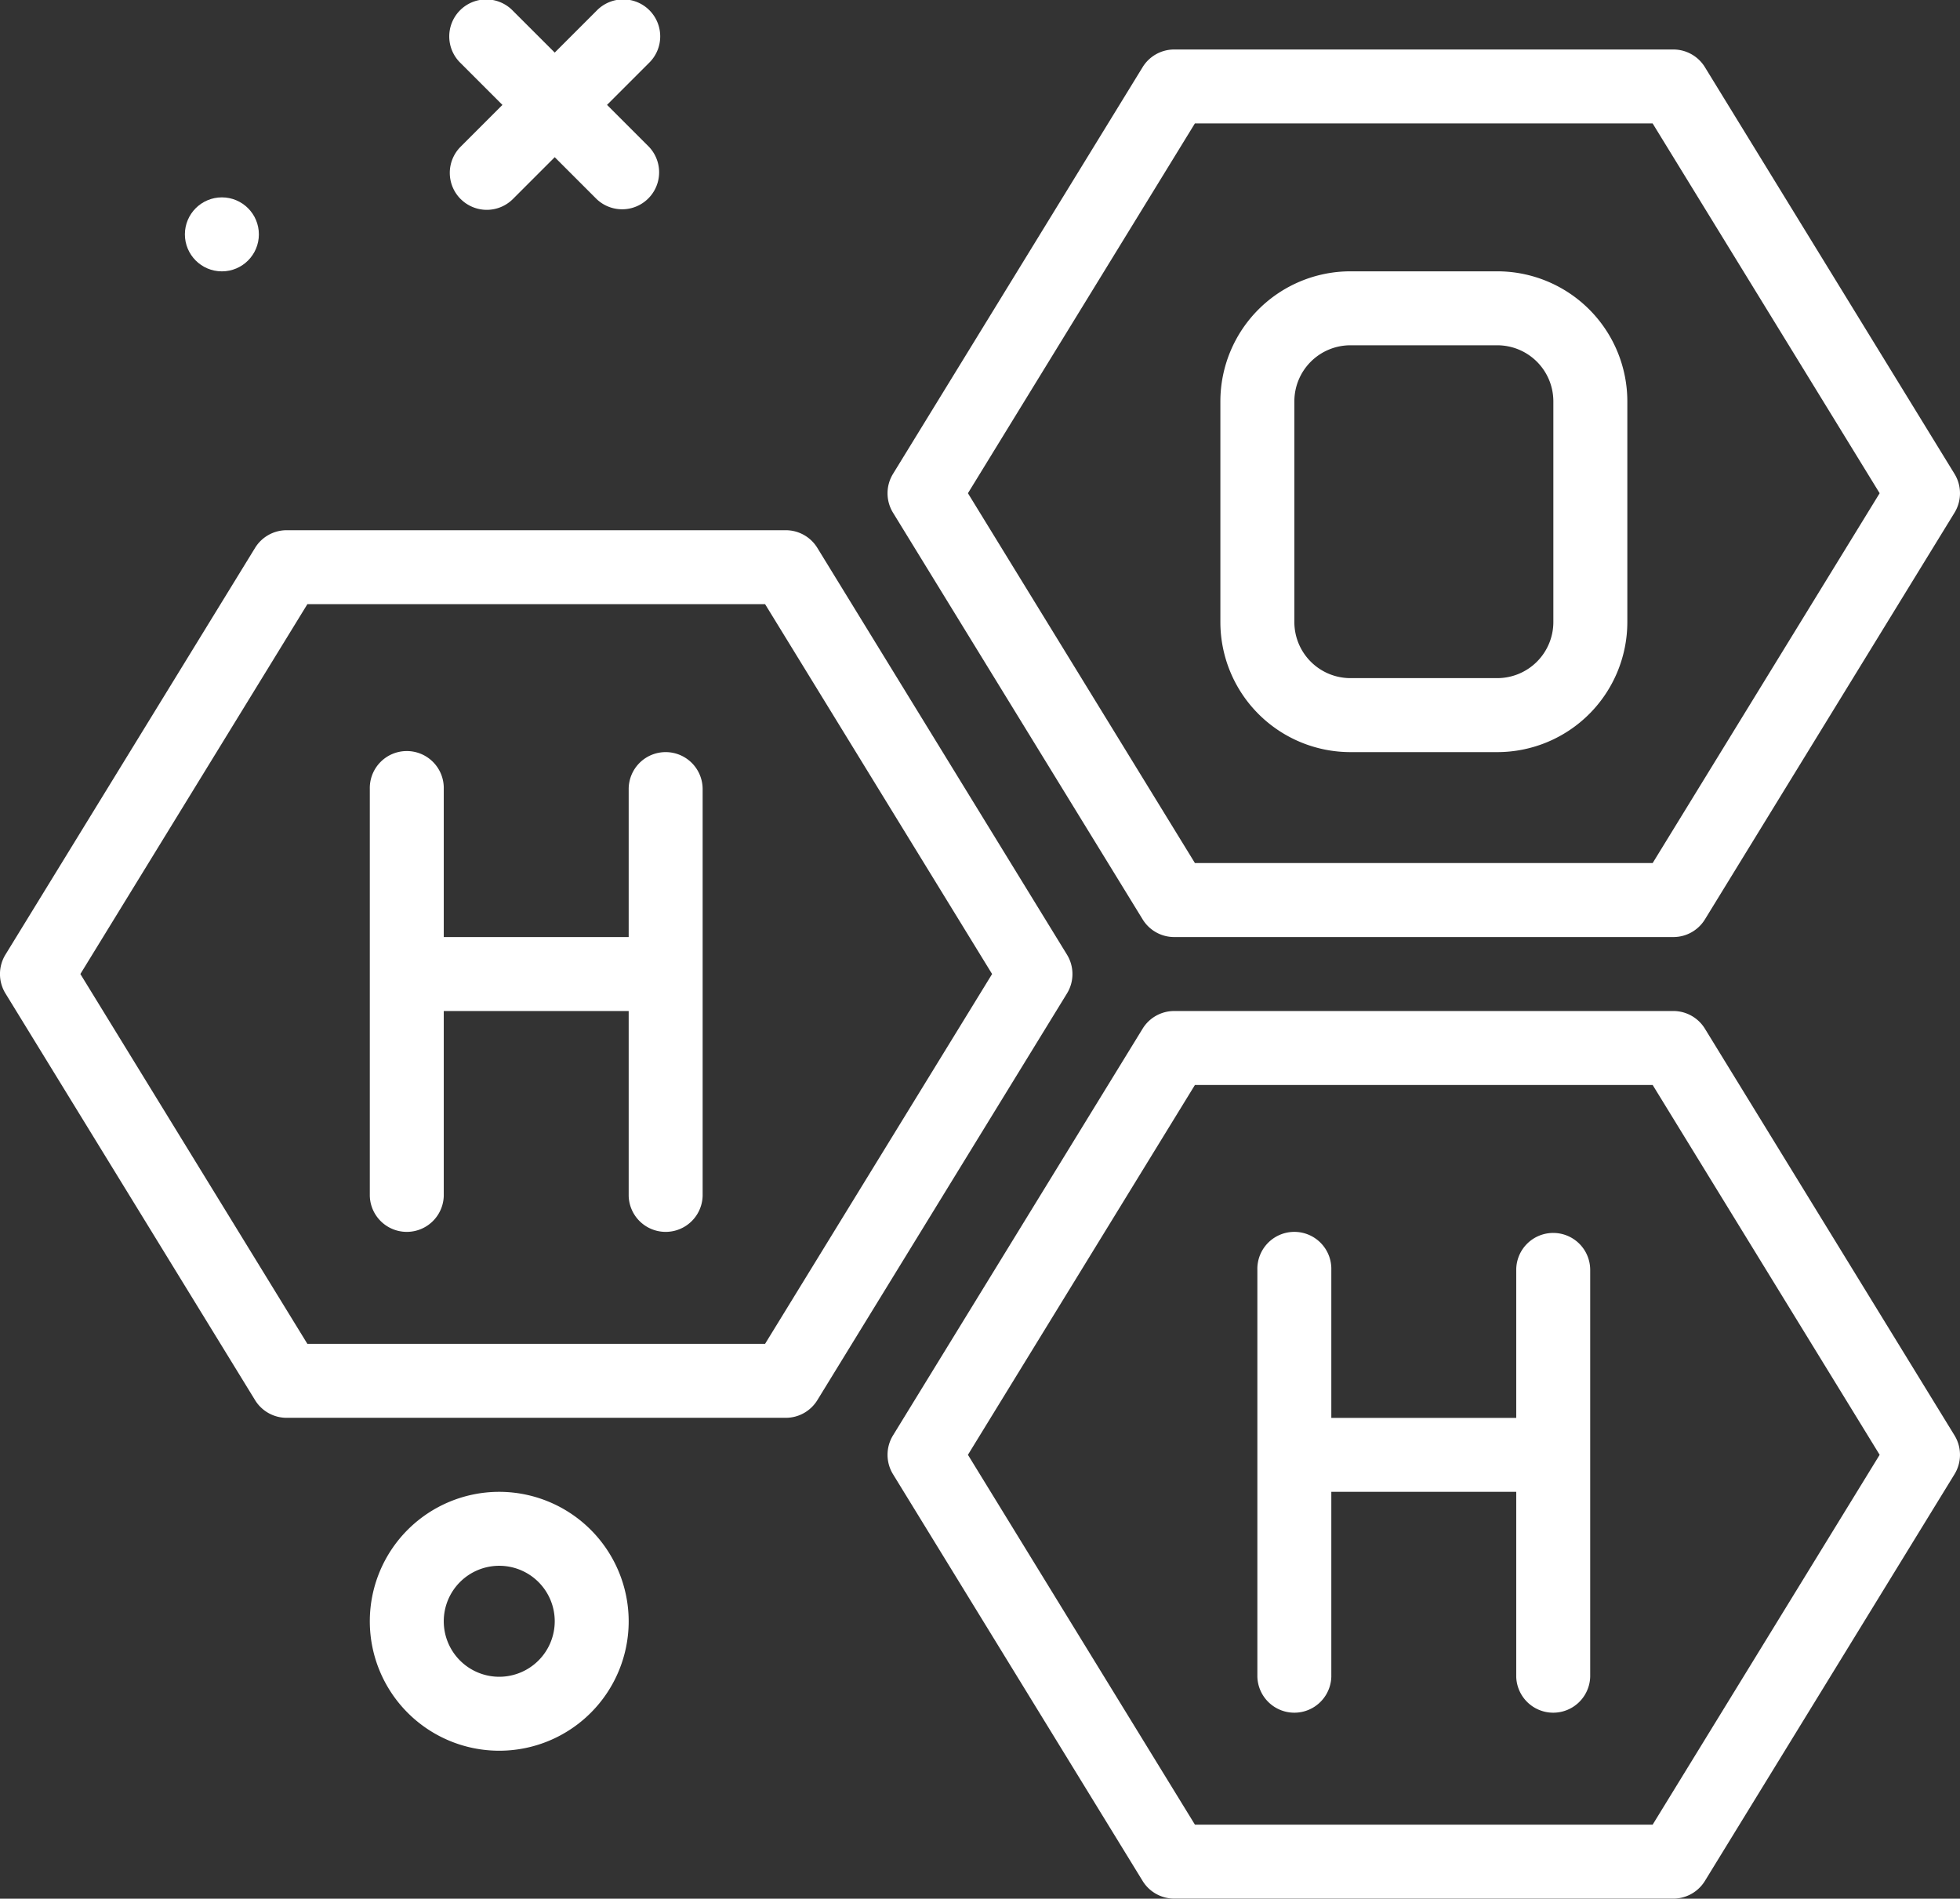 <svg xmlns="http://www.w3.org/2000/svg" width="64.008" height="62" viewBox="0 0 64.008 62">
  <rect x="0" y="0" width="64.008" height="62" fill="#333333" stroke="none"/>
  <g id="_2597460" data-name="2597460" transform="translate(-44.001 -47.327)">
    <path id="Trazado_189" data-name="Trazado 189" d="M88.227,208.674a4.227,4.227,0,1,0,4.227,4.227A4.232,4.232,0,0,0,88.227,208.674Zm0,6.039a1.812,1.812,0,1,1,1.812-1.812A1.813,1.813,0,0,1,88.227,214.713Z" transform="translate(-27.922 -112.632)" fill="#fff"/>
    <path id="Trazado_190" data-name="Trazado 190" d="M93.006,53.825a1.207,1.207,0,0,0,1.708,0l1.365-1.365,1.365,1.365a1.208,1.208,0,0,0,1.708-1.708l-1.365-1.365,1.365-1.365a1.208,1.208,0,1,0-1.708-1.708l-1.365,1.365L94.714,47.68a1.208,1.208,0,1,0-1.708,1.708l1.365,1.365-1.365,1.365a1.207,1.207,0,0,0,0,1.708Z" transform="translate(-33.962)" fill="#fff"/>
    <path id="Trazado_191" data-name="Trazado 191" d="M78.846,118.534l-8.154-13.285a1.21,1.21,0,0,0-1.03-.575h-16.3a1.21,1.21,0,0,0-1.03.575l-8.154,13.285a1.213,1.213,0,0,0,0,1.264l8.154,13.285a1.21,1.21,0,0,0,1.03.575h16.3a1.21,1.21,0,0,0,1.03-.575L78.846,119.8A1.213,1.213,0,0,0,78.846,118.534Zm-9.86,12.709H54.039l-7.413-12.077,7.413-12.077H68.987L76.4,119.166Z" transform="translate(0 -40.033)" fill="#fff"/>
    <path id="Trazado_192" data-name="Trazado 192" d="M148.333,81.084a1.21,1.21,0,0,0,1.03.575h16.3a1.21,1.21,0,0,0,1.03-.575L174.846,67.8a1.213,1.213,0,0,0,0-1.264l-8.154-13.285a1.21,1.21,0,0,0-1.03-.575h-16.3a1.21,1.21,0,0,0-1.03.575l-8.154,13.285a1.213,1.213,0,0,0,0,1.264Zm1.705-25.994h14.948L172.4,67.166l-7.413,12.077H150.039l-7.413-12.077Z" transform="translate(-67.015 -3.733)" fill="#fff"/>
    <path id="Trazado_193" data-name="Trazado 193" d="M166.692,157.249a1.21,1.21,0,0,0-1.03-.575h-16.3a1.21,1.21,0,0,0-1.03.575l-8.154,13.285a1.213,1.213,0,0,0,0,1.264l8.154,13.285a1.21,1.21,0,0,0,1.03.575h16.3a1.21,1.21,0,0,0,1.03-.575l8.154-13.285a1.213,1.213,0,0,0,0-1.264Zm-1.705,25.994H150.039l-7.413-12.077,7.413-12.077h14.948l7.413,12.077Z" transform="translate(-67.015 -76.333)" fill="#fff"/>
    <circle id="Elipse_45" data-name="Elipse 45" cx="1.208" cy="1.208" r="1.208" transform="translate(50.039 53.772)" fill="#fff"/>
    <path id="Trazado_194" data-name="Trazado 194" d="M93.662,128.674a1.207,1.207,0,0,0-1.208,1.208v4.831H86.415v-4.831a1.208,1.208,0,1,0-2.415,0v13.285a1.208,1.208,0,0,0,2.415,0v-6.039h6.039v6.039a1.208,1.208,0,0,0,2.415,0V129.882A1.207,1.207,0,0,0,93.662,128.674Z" transform="translate(-27.922 -56.787)" fill="#fff"/>
    <path id="Trazado_195" data-name="Trazado 195" d="M189.662,180.674a1.207,1.207,0,0,0-1.208,1.208v4.831h-6.039v-4.831a1.208,1.208,0,1,0-2.415,0v13.285a1.208,1.208,0,0,0,2.415,0v-6.039h6.039v6.039a1.208,1.208,0,0,0,2.415,0V181.882A1.207,1.207,0,0,0,189.662,180.674Z" transform="translate(-94.937 -93.086)" fill="#fff"/>
    <path id="Trazado_196" data-name="Trazado 196" d="M180.245,92.373h4.8a4.249,4.249,0,0,0,4.245-4.245V80.918a4.249,4.249,0,0,0-4.245-4.245h-4.8A4.249,4.249,0,0,0,176,80.918v7.211A4.249,4.249,0,0,0,180.245,92.373Zm-1.829-11.456a1.832,1.832,0,0,1,1.829-1.829h4.8a1.832,1.832,0,0,1,1.829,1.829v7.211a1.832,1.832,0,0,1-1.829,1.829h-4.8a1.832,1.832,0,0,1-1.829-1.829Z" transform="translate(-92.145 -20.486)" fill="#fff"/>
  </g>
</svg>
